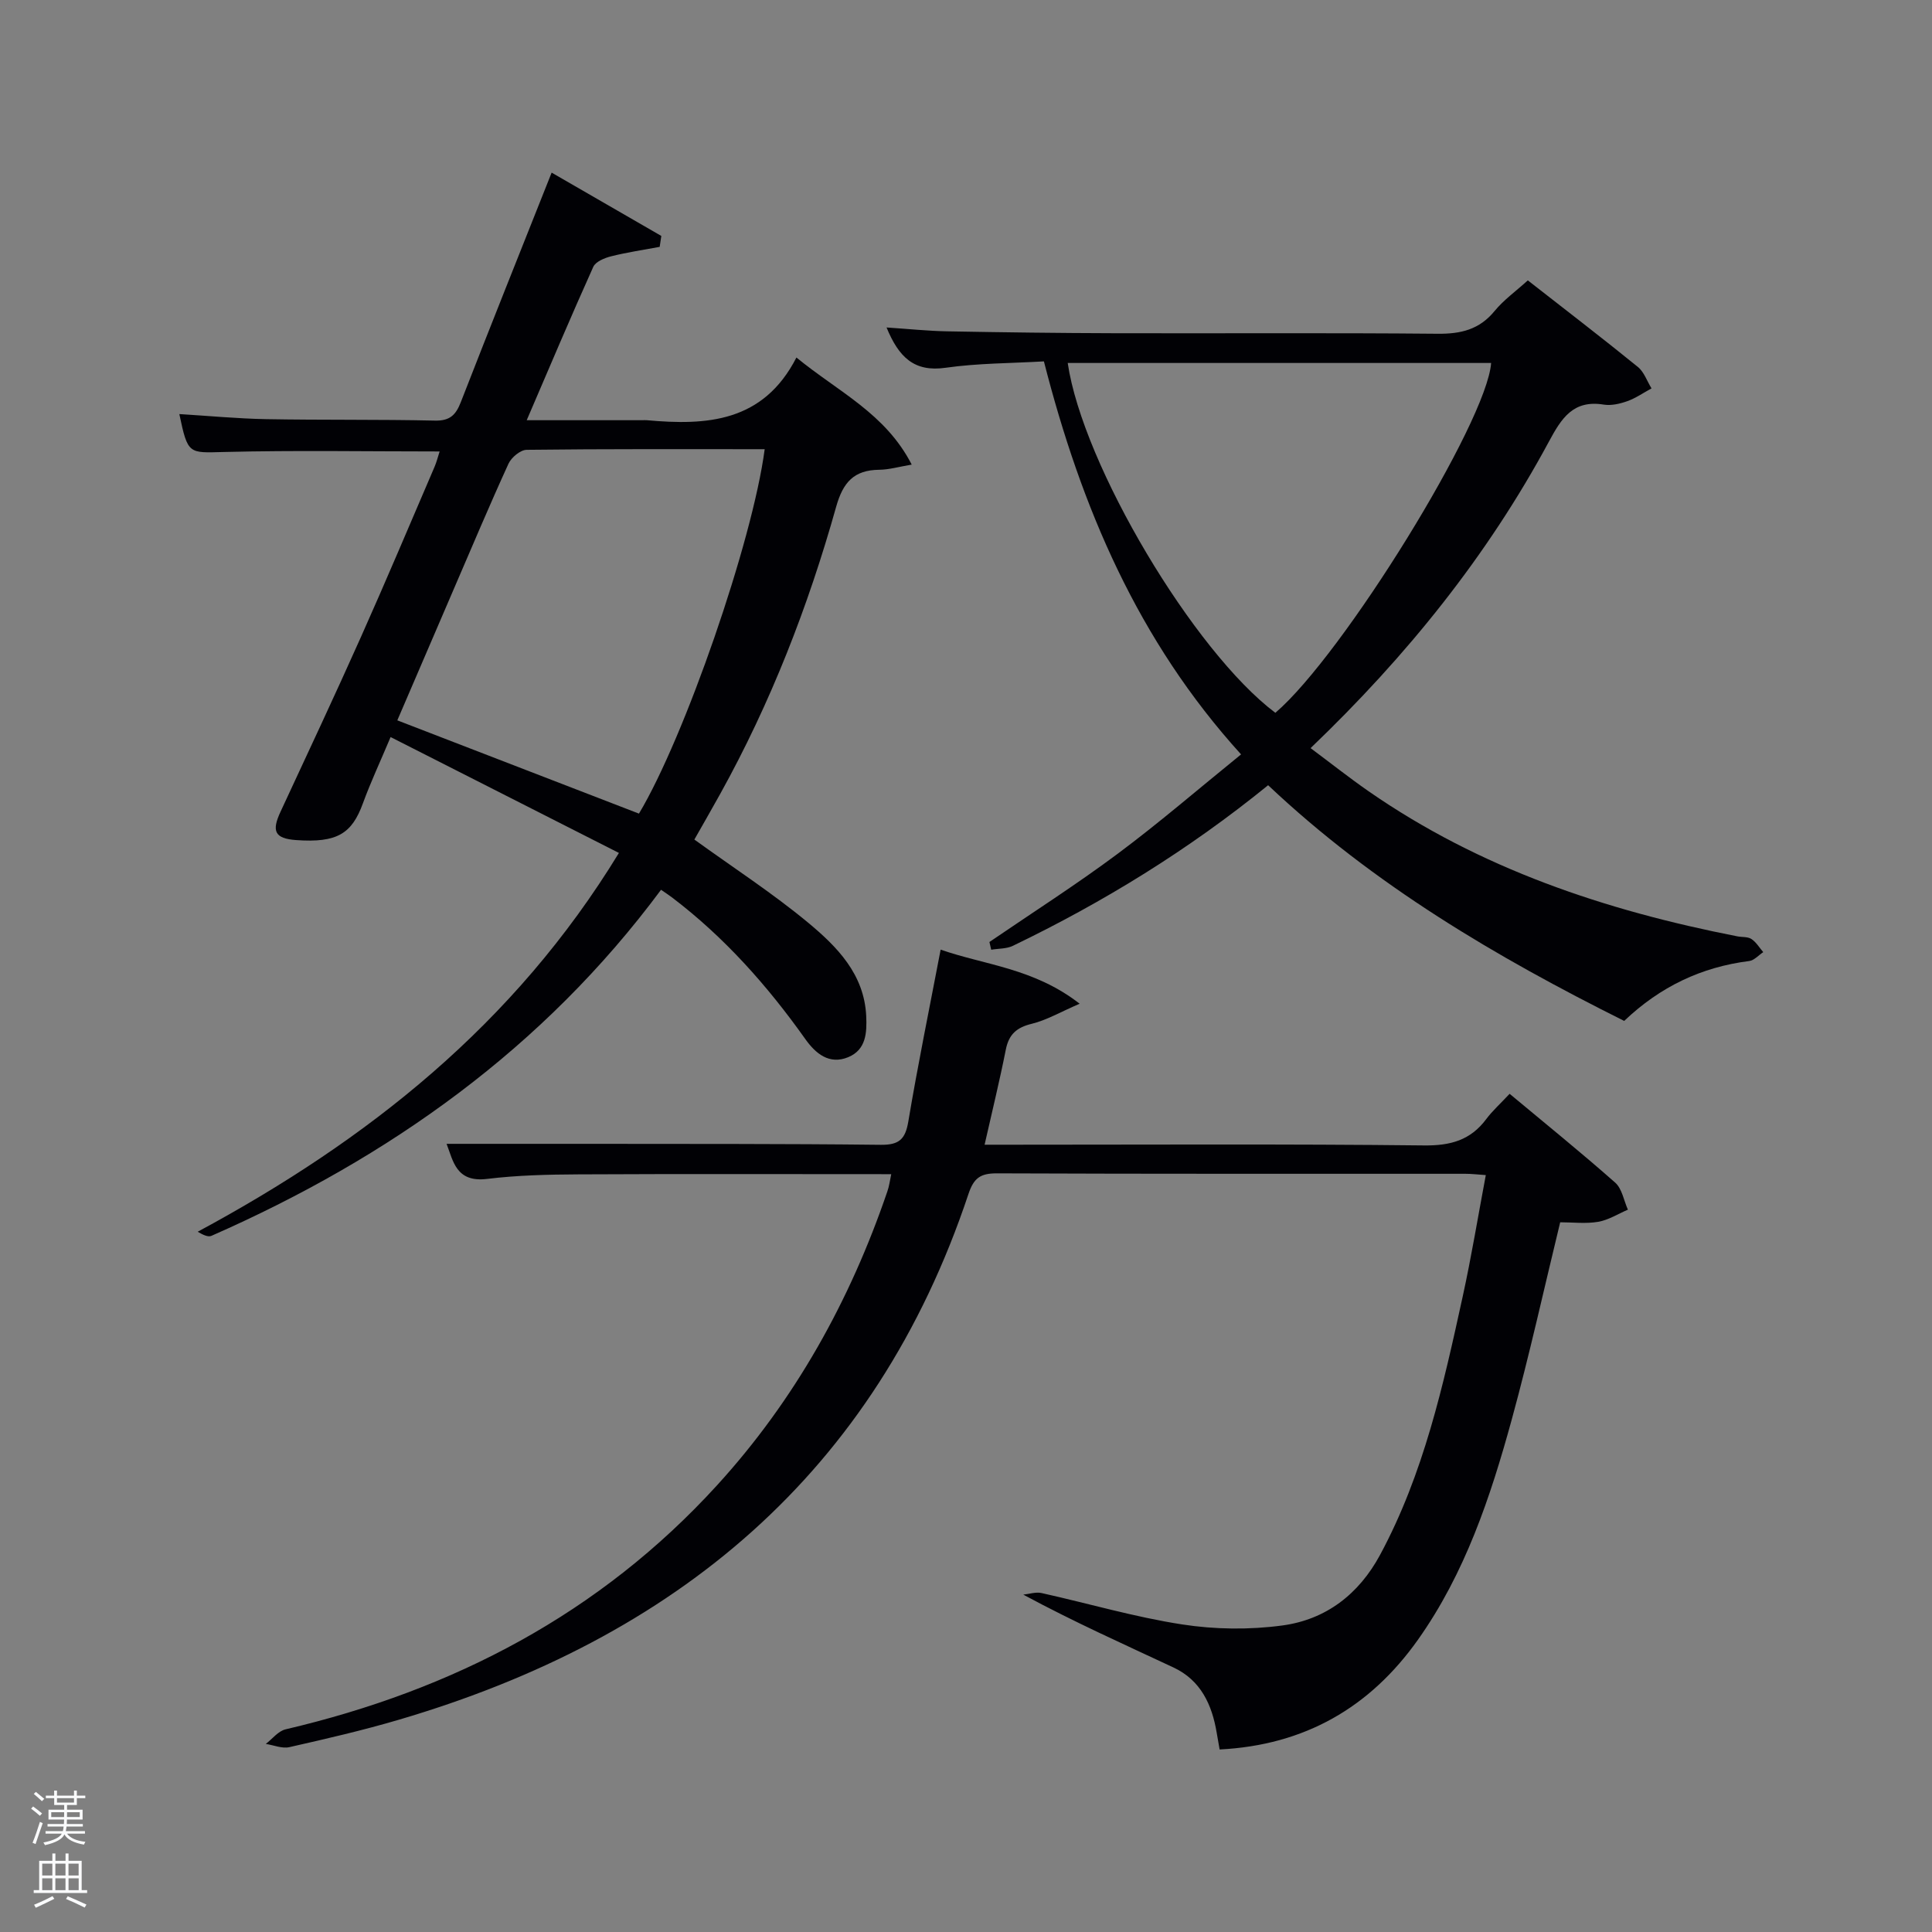 <svg enable-background="new 0 0 400 400" viewBox="0 0 400 400" xmlns="http://www.w3.org/2000/svg"><rect x="0" y="0" width="400" height="400" fill="#808080" stroke="none"/><path d="m6.44 374.46.42-.45c.65.47 1.27.95 1.85 1.44l-.45.49c-.65-.56-1.25-1.06-1.82-1.48m.93 7.33-.63-.26c.55-1.36 1.05-2.8 1.52-4.33.19.1.38.19.59.27-.46 1.29-.95 2.73-1.48 4.32m-.38-10.38.44-.42c.43.34 1.01.82 1.74 1.44l-.49.49c-.53-.51-1.09-1.01-1.69-1.51m2.5.35h1.72v-1.04h.59v1.04h3.52v-1.04h.59v1.04h1.75v.53h-1.75v1.42h-2.03v.97h3.22v2.03h-3.24c0 .35-.01.66-.03.93h3.32v.53h-3.37c-.03.27-.08.58-.15.94h3.96v.53h-3.71c.67.92 1.93 1.48 3.79 1.68-.13.24-.23.44-.29.59-2.13-.38-3.48-1.08-4.04-2.12-.43.97-1.77 1.72-4.03 2.23-.09-.19-.2-.37-.33-.55 2.1-.42 3.37-1.03 3.81-1.83h-3.36v-.53h3.58c.08-.29.13-.61.16-.94h-3.33v-.53h3.39c.02-.27.04-.58.04-.93h-3.23v-2.03h3.25v-.97h-2.07v-1.42h-1.73zm1.12 3.44v1h2.65c.01-.3.02-.44.02-.4v-.25-.35zm1.19-2h3.52v-.91h-3.52zm4.71 2h-2.63v.59c0 .15-.01.28-.01.4h2.64z" fill="#fafbfc"/><path d="m13.56 383.74h.63v1.52h2.72v6.07h1.13v.6h-11.06v-.6h1.13v-6.07h2.73v-1.52h.63v1.52h2.1v-1.52zm-2.69 8.83.38.56c-1.24.63-2.53 1.25-3.85 1.85-.1-.21-.21-.42-.34-.63 1.36-.55 2.63-1.15 3.81-1.78m-2.13-4.27h2.1v-2.45h-2.1zm0 3.04h2.1v-2.46h-2.1zm2.72-3.04h2.1v-2.45h-2.1zm0 3.04h2.1v-2.46h-2.1zm6.07 3.6c-1.41-.71-2.7-1.3-3.86-1.78l.35-.56c1.45.62 2.75 1.19 3.88 1.72zm-1.25-9.09h-2.1v2.45h2.1zm-2.09 5.49h2.1v-2.46h-2.1z" fill="#fafbfc"/><g fill="#010105"><path d="m184.52 243.1c-21.79 0-43.27-.07-64.75.04-6.31.03-12.67.18-18.92.94-6.45.79-7.02-3.75-8.39-7.26 9.85 0 19.63-.01 29.41 0 20.16.03 40.32-.03 60.48.2 3.8.04 5.09-1.14 5.71-4.84 1.97-11.74 4.37-23.42 6.69-35.57 9.13 3.2 19.3 3.82 28.78 11.2-4.1 1.77-6.89 3.42-9.9 4.15-3.14.76-4.76 2.18-5.39 5.36-1.25 6.33-2.79 12.6-4.39 19.68h5.52c28.49 0 56.99-.17 85.48.15 5.47.06 9.59-1.08 12.85-5.44 1.28-1.72 2.92-3.18 4.85-5.25 7.47 6.23 14.8 12.15 21.86 18.39 1.42 1.26 1.78 3.7 2.63 5.6-2.04.87-4.01 2.14-6.14 2.51-2.57.44-5.27.1-7.88.1-3.37 13.86-6.36 27.45-10.03 40.84-4.4 16.05-9.68 31.86-19.44 45.62-9.91 13.97-23.4 21.8-41.04 22.69-.22-1.26-.42-2.34-.6-3.43-.97-5.85-3.31-10.91-8.96-13.55-10.2-4.78-20.5-9.37-31.09-15.08 1.26-.13 2.59-.59 3.77-.33 9.72 2.16 19.32 4.99 29.12 6.5 6.78 1.05 13.94 1.13 20.73.22 9.01-1.21 15.85-6.45 20.26-14.64 9.02-16.76 13.08-35.1 17.09-53.44 1.81-8.24 3.17-16.59 4.79-25.17-1.64-.11-2.94-.27-4.24-.27-32.33-.01-64.65.04-96.98-.09-3.4-.01-4.77.94-5.88 4.24-19.31 57.91-60.69 92.04-117.93 108.88-7.47 2.2-15.08 3.96-22.69 5.68-1.49.34-3.24-.42-4.87-.67 1.36-1.04 2.58-2.67 4.1-3.02 34.71-8.13 65.06-23.93 89.31-50.51 16.17-17.72 27.56-38.24 35.28-60.87.38-1.07.51-2.2.8-3.56z"/><path d="m128.14 176.59c-15.96-8.1-31.45-15.96-47.27-23.99-2.19 5.2-4.15 9.38-5.73 13.71-2.28 6.27-5.31 8.23-13.82 7.62-4.48-.32-5.11-1.86-3.24-5.87 5.59-12.04 11.24-24.06 16.65-36.18 5.22-11.68 10.19-23.48 15.24-35.23.44-1.02.7-2.11 1.05-3.18-15.08 0-29.87-.26-44.64.11-7.33.18-7.48.57-9.25-7.85 6.09.37 12.01.94 17.94 1.05 11.66.21 23.32.04 34.98.3 3.1.07 4.32-1.16 5.36-3.83 6.08-15.62 12.31-31.17 18.8-47.51 7.52 4.34 15.11 8.72 22.71 13.11-.11.75-.22 1.51-.34 2.26-3.35.63-6.73 1.12-10.03 1.95-1.37.34-3.23 1.1-3.72 2.19-4.62 10.26-9 20.63-13.78 31.75h23.87c.33 0 .67-.03 1 0 12.38 1.12 24.09.45 30.97-12.98 8.71 7.14 18.44 11.58 23.87 22.17-2.67.45-4.69 1.05-6.73 1.07-5.22.06-7.48 2.57-8.91 7.65-5.8 20.68-13.57 40.64-24.02 59.48-1.84 3.32-3.74 6.61-5.34 9.43 8.09 5.85 16.19 11.1 23.57 17.22 5.98 4.97 11.61 10.66 12.01 19.33.16 3.46-.03 6.97-3.71 8.5-3.94 1.64-6.78-.76-8.89-3.73-7.85-11.06-16.76-21.1-27.6-29.33-.64-.48-1.31-.92-2.28-1.59-24.33 32.8-56.26 55.45-93.09 71.65-.68.3-1.72-.19-2.84-.85 35.12-18.92 65.51-42.86 87.21-78.43zm30.18-83.59c-16.7 0-32.99-.07-49.29.13-1.29.02-3.15 1.57-3.75 2.87-3.94 8.61-7.61 17.34-11.36 26.03-3.91 9.08-7.81 18.16-11.66 27.11 17.01 6.57 33.52 12.94 50.03 19.31 9.44-15.75 23.53-56.39 26.03-75.45z"/><path d="m336.27 211.37c-26.44-13.2-51.84-28.13-73.72-48.8-16.4 13.34-34.06 24.2-52.84 33.25-1.32.64-2.98.55-4.49.81-.12-.53-.24-1.07-.37-1.6 8.88-6.07 17.96-11.86 26.57-18.28 8.64-6.44 16.81-13.5 25.53-20.56-21.34-23.51-33.08-51.09-40.82-81.37-6.86.4-13.67.37-20.34 1.32-6.54.94-9.71-2.2-12.24-8.34 4.54.3 8.58.73 12.63.8 11.49.21 22.98.36 34.47.39 22.32.06 44.65-.1 66.97.11 4.82.05 8.66-.85 11.82-4.71 1.87-2.28 4.36-4.06 6.88-6.34 7.7 6.02 15.32 11.86 22.77 17.91 1.3 1.05 1.91 2.95 2.84 4.45-1.66.9-3.24 2.01-4.99 2.64-1.54.55-3.34.97-4.9.72-6.32-1.03-8.75 2.81-11.35 7.65-12.73 23.64-29.37 44.34-49.35 63.47 4.16 3.1 8 6.14 12.01 8.93 23.08 16.02 49.06 24.7 76.35 30.04.98.19 2.15.05 2.91.55.99.65 1.65 1.79 2.45 2.72-.97.64-1.88 1.71-2.91 1.84-9.87 1.25-18.4 5.28-25.88 12.4zm-115.21-136.22c3.1 21.17 26.14 59.78 42.99 72.43 14.03-11.99 43.83-60.27 44.67-72.43-29.11 0-58.22 0-87.66 0z"/></g></svg>